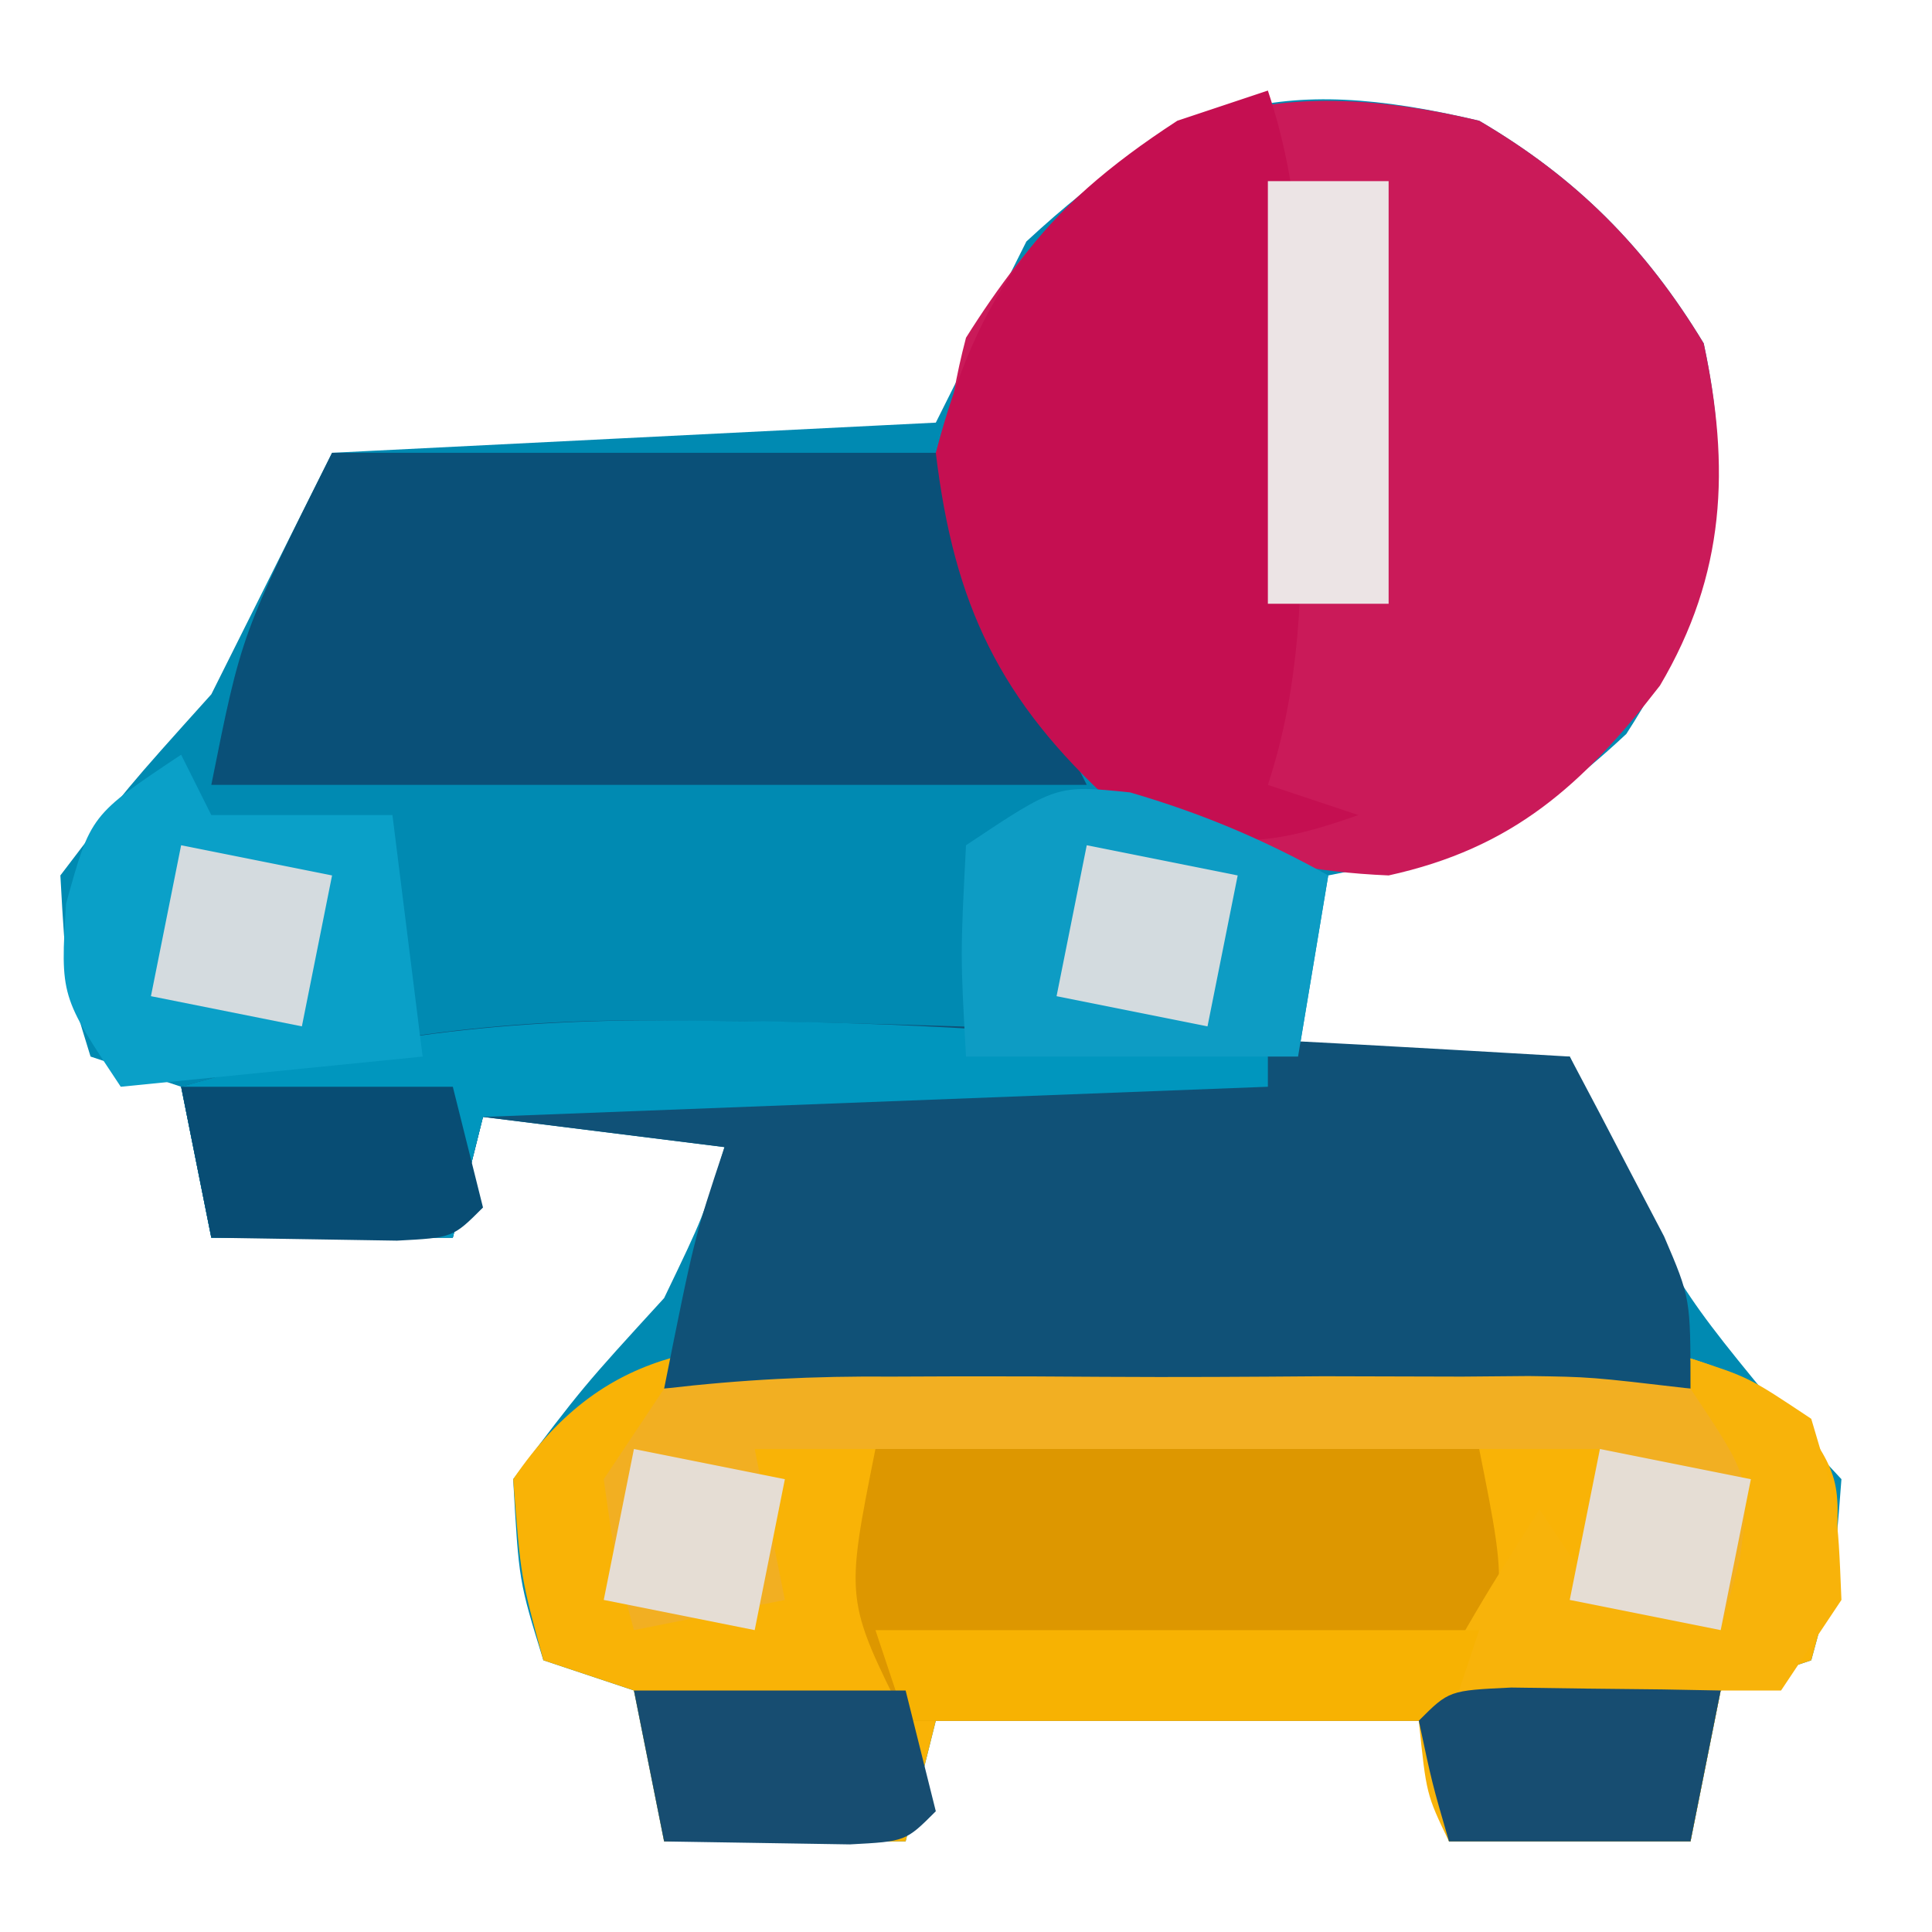 <?xml version="1.0" encoding="UTF-8"?>
<svg version="1.1" xmlns="http://www.w3.org/2000/svg" width="64" height="64">
<path d="M0 0 C3.208 1.881 5.5 4.174 7.438 7.375 C8.539 12.516 7.696 15.914 4.875 20.312 C1.462 23.503 -0.504 24.118 -5 25 C-5.33 26.98 -5.66 28.96 -6 31 C-3.03 31 -0.06 31 3 31 C3.315 31.675 3.629 32.351 3.953 33.047 C6.522 38.595 6.522 38.595 10.375 43.25 C10.911 43.828 11.447 44.405 12 45 C11.75 48.25 11.75 48.25 11 51 C10.01 51.33 9.02 51.66 8 52 C7.67 53.65 7.34 55.3 7 57 C4.36 57 1.72 57 -1 57 C-1.495 55.02 -1.495 55.02 -2 53 C-7.28 53 -12.56 53 -18 53 C-18.33 54.32 -18.66 55.64 -19 57 C-21.64 57 -24.28 57 -27 57 C-27.495 54.525 -27.495 54.525 -28 52 C-29.485 51.505 -29.485 51.505 -31 51 C-31.812 48.375 -31.812 48.375 -32 45 C-29.688 41.938 -29.688 41.938 -27 39 C-25.695 36.288 -25.695 36.288 -25 34 C-27.64 33.67 -30.28 33.34 -33 33 C-33.33 34.32 -33.66 35.64 -34 37 C-36.64 37 -39.28 37 -42 37 C-42.33 35.35 -42.66 33.7 -43 32 C-43.99 31.67 -44.98 31.34 -46 31 C-46.812 28.375 -46.812 28.375 -47 25 C-44.812 22.125 -44.812 22.125 -42 19 C-40.68 16.36 -39.36 13.72 -38 11 C-28.1 10.505 -28.1 10.505 -18 10 C-17.01 8.02 -16.02 6.04 -15 4 C-9.995 -0.63 -6.68 -1.585 0 0 Z " fill="#008AB2" transform="translate(49,4)"/>
<path d="M0 0 C1.176 -0.006 1.176 -0.006 2.375 -0.012 C4.03 -0.014 5.684 -0.007 7.338 0.01 C9.867 0.031 12.393 0.01 14.922 -0.016 C16.531 -0.013 18.141 -0.008 19.75 0 C20.504 -0.008 21.259 -0.016 22.036 -0.025 C25.53 0.038 27.536 0.286 30.398 2.361 C31.875 4.531 31.875 4.531 31.625 7.781 C31.378 8.689 31.13 9.596 30.875 10.531 C29.885 10.861 28.895 11.191 27.875 11.531 C27.545 13.181 27.215 14.831 26.875 16.531 C24.235 16.531 21.595 16.531 18.875 16.531 C18.545 15.211 18.215 13.891 17.875 12.531 C12.595 12.531 7.315 12.531 1.875 12.531 C1.545 13.851 1.215 15.171 0.875 16.531 C-1.765 16.531 -4.405 16.531 -7.125 16.531 C-7.455 14.881 -7.785 13.231 -8.125 11.531 C-9.115 11.201 -10.105 10.871 -11.125 10.531 C-11.875 7.781 -11.875 7.781 -12.125 4.531 C-8.953 -0.131 -5.219 -0.056 0 0 Z " fill="#F9B306" transform="translate(29.125,44.469)"/>
<path d="M0 0 C3.208 1.881 5.5 4.174 7.438 7.375 C8.317 11.479 8.169 15.022 5.988 18.711 C3.428 22.022 1.098 24.101 -3 25 C-7.995 24.787 -11.269 23.317 -15 20 C-17.564 15.492 -18.325 12.238 -17 7.188 C-12.632 0.227 -7.983 -1.894 0 0 Z " fill="#CA1A59" transform="translate(49,4)"/>
<path d="M0 0 C0.758 0.006 1.516 0.013 2.296 0.02 C11.457 0.139 20.605 0.653 29.75 1.188 C30.424 2.454 31.089 3.726 31.75 5 C32.121 5.708 32.492 6.415 32.875 7.145 C33.75 9.188 33.75 9.188 33.75 12.188 C22.53 12.188 11.31 12.188 -0.25 12.188 C0.75 7.188 0.75 7.188 1.75 4.188 C-0.89 3.857 -3.53 3.527 -6.25 3.188 C-6.58 4.508 -6.91 5.827 -7.25 7.188 C-9.89 7.188 -12.53 7.188 -15.25 7.188 C-15.58 5.537 -15.91 3.888 -16.25 2.188 C-10.67 0.605 -5.784 -0.105 0 0 Z " fill="#105177" transform="translate(22.25,33.812)"/>
<path d="M0 0 C6.93 0 13.86 0 21 0 C21.99 2.97 22.98 5.94 24 9 C24.33 9.66 24.66 10.32 25 11 C15.43 11 5.86 11 -4 11 C-3 6 -3 6 0 0 Z " fill="#0A5078" transform="translate(11,15)"/>
<path d="M0 0 C1.229 3.687 1.146 7.101 1.125 10.938 C1.129 11.654 1.133 12.37 1.137 13.107 C1.13 16.542 1.08 19.719 0 23 C0.99 23.33 1.98 23.66 3 24 C-0.421 25.207 -1.752 25.109 -5.125 23.625 C-8.88 20.197 -10.395 17.046 -11 12 C-9.618 6.73 -7.547 3.956 -3 1 C-2.01 0.67 -1.02 0.34 0 0 Z " fill="#C50F51" transform="translate(42,3)"/>
<path d="M0 0 C6.6 0 13.2 0 20 0 C21 5 21 5 19 9 C13.06 9 7.12 9 1 9 C-1 5 -1 5 0 0 Z " fill="#DD9700" transform="translate(29,48)"/>
<path d="M0 0 C1.175 0.01 1.175 0.01 2.375 0.02 C8.006 0.094 13.536 0.466 19.125 1.188 C19.125 1.518 19.125 1.847 19.125 2.188 C10.545 2.518 1.965 2.848 -6.875 3.188 C-7.205 4.508 -7.535 5.827 -7.875 7.188 C-10.515 7.188 -13.155 7.188 -15.875 7.188 C-16.205 5.537 -16.535 3.888 -16.875 2.188 C-11.093 0.529 -6 -0.103 0 0 Z " fill="#0096BE" transform="translate(22.875,33.812)"/>
<path d="M0 0 C1.938 0.625 1.938 0.625 4 2 C4.875 4.938 4.875 4.938 5 8 C4.01 9.485 4.01 9.485 3 11 C2.34 11 1.68 11 1 11 C0.67 12.65 0.34 14.3 0 16 C-2.64 16 -5.28 16 -8 16 C-8.75 14.438 -8.75 14.438 -9 12 C-7.869 9.497 -6.479 7.33 -5 5 C-4.01 6.485 -4.01 6.485 -3 8 C-1.68 8 -0.36 8 1 8 C0.67 5.36 0.34 2.72 0 0 Z " fill="#F8B30A" transform="translate(56,45)"/>
<path d="M0 0 C2.601 -0.304 4.96 -0.42 7.562 -0.398 C8.31 -0.401 9.057 -0.404 9.826 -0.407 C11.407 -0.409 12.987 -0.404 14.567 -0.391 C16.991 -0.375 19.413 -0.391 21.836 -0.41 C23.37 -0.408 24.904 -0.404 26.438 -0.398 C27.165 -0.405 27.892 -0.411 28.641 -0.417 C30.684 -0.388 30.684 -0.388 34 0 C36 3 36 3 35.625 5.688 C35.419 6.451 35.212 7.214 35 8 C32.525 7.505 32.525 7.505 30 7 C30.33 5.35 30.66 3.7 31 2 C21.76 2 12.52 2 3 2 C3.33 3.65 3.66 5.3 4 7 C2.35 7.33 0.7 7.66 -1 8 C-1.625 5.688 -1.625 5.688 -2 3 C-1.34 2.01 -0.68 1.02 0 0 Z " fill="#F2AF22" transform="translate(22,46)"/>
<path d="M0 0 C0.33 0.66 0.66 1.32 1 2 C2.98 2 4.96 2 7 2 C7.33 4.64 7.66 7.28 8 10 C4.7 10.33 1.4 10.66 -2 11 C-4 8 -4 8 -3.812 4.938 C-3 2 -3 2 0 0 Z " fill="#0AA0C8" transform="translate(6,25)"/>
<path d="M0 0 C2.382 0.697 4.398 1.547 6.562 2.75 C6.232 4.73 5.902 6.71 5.562 8.75 C1.933 8.75 -1.698 8.75 -5.438 8.75 C-5.625 5.375 -5.625 5.375 -5.438 1.75 C-2.438 -0.25 -2.438 -0.25 0 0 Z " fill="#0D9CC4" transform="translate(37.438,26.25)"/>
<path d="M0 0 C6.6 0 13.2 0 20 0 C19.67 0.99 19.34 1.98 19 3 C13.06 3 7.12 3 1 3 C0.67 2.01 0.34 1.02 0 0 Z " fill="#F7B202" transform="translate(29,54)"/>
<path d="M0 0 C1.32 0 2.64 0 4 0 C4 4.62 4 9.24 4 14 C2.68 14 1.36 14 0 14 C0 9.38 0 4.76 0 0 Z " fill="#ECE4E5" transform="translate(42,6)"/>
<path d="M0 0 C1.236 0.017 1.236 0.017 2.496 0.035 C3.322 0.044 4.149 0.053 5 0.062 C5.638 0.074 6.276 0.086 6.934 0.098 C6.604 1.748 6.274 3.398 5.934 5.098 C3.294 5.098 0.654 5.098 -2.066 5.098 C-2.629 3.16 -2.629 3.16 -3.066 1.098 C-2.066 0.098 -2.066 0.098 0 0 Z " fill="#174D71" transform="translate(50.066,55.902)"/>
<path d="M0 0 C2.97 0 5.94 0 9 0 C9.33 1.32 9.66 2.64 10 4 C9 5 9 5 7.152 5.098 C5.102 5.065 3.051 5.033 1 5 C0.67 3.35 0.34 1.7 0 0 Z " fill="#174D71" transform="translate(21,56)"/>
<path d="M0 0 C2.97 0 5.94 0 9 0 C9.33 1.32 9.66 2.64 10 4 C9 5 9 5 7.152 5.098 C5.102 5.065 3.051 5.033 1 5 C0.67 3.35 0.34 1.7 0 0 Z " fill="#084D74" transform="translate(6,36)"/>
<path d="M0 0 C1.65 0.33 3.3 0.66 5 1 C4.67 2.65 4.34 4.3 4 6 C2.35 5.67 0.7 5.34 -1 5 C-0.67 3.35 -0.34 1.7 0 0 Z " fill="#E5DDD4" transform="translate(53,48)"/>
<path d="M0 0 C1.65 0.33 3.3 0.66 5 1 C4.67 2.65 4.34 4.3 4 6 C2.35 5.67 0.7 5.34 -1 5 C-0.67 3.35 -0.34 1.7 0 0 Z " fill="#E5DDD4" transform="translate(21,48)"/>
<path d="M0 0 C1.65 0.33 3.3 0.66 5 1 C4.67 2.65 4.34 4.3 4 6 C2.35 5.67 0.7 5.34 -1 5 C-0.67 3.35 -0.34 1.7 0 0 Z " fill="#D4DBDF" transform="translate(6,28)"/>
<path d="M0 0 C1.65 0.33 3.3 0.66 5 1 C4.67 2.65 4.34 4.3 4 6 C2.35 5.67 0.7 5.34 -1 5 C-0.67 3.35 -0.34 1.7 0 0 Z " fill="#D3DBDF" transform="translate(36,28)"/>
</svg>
